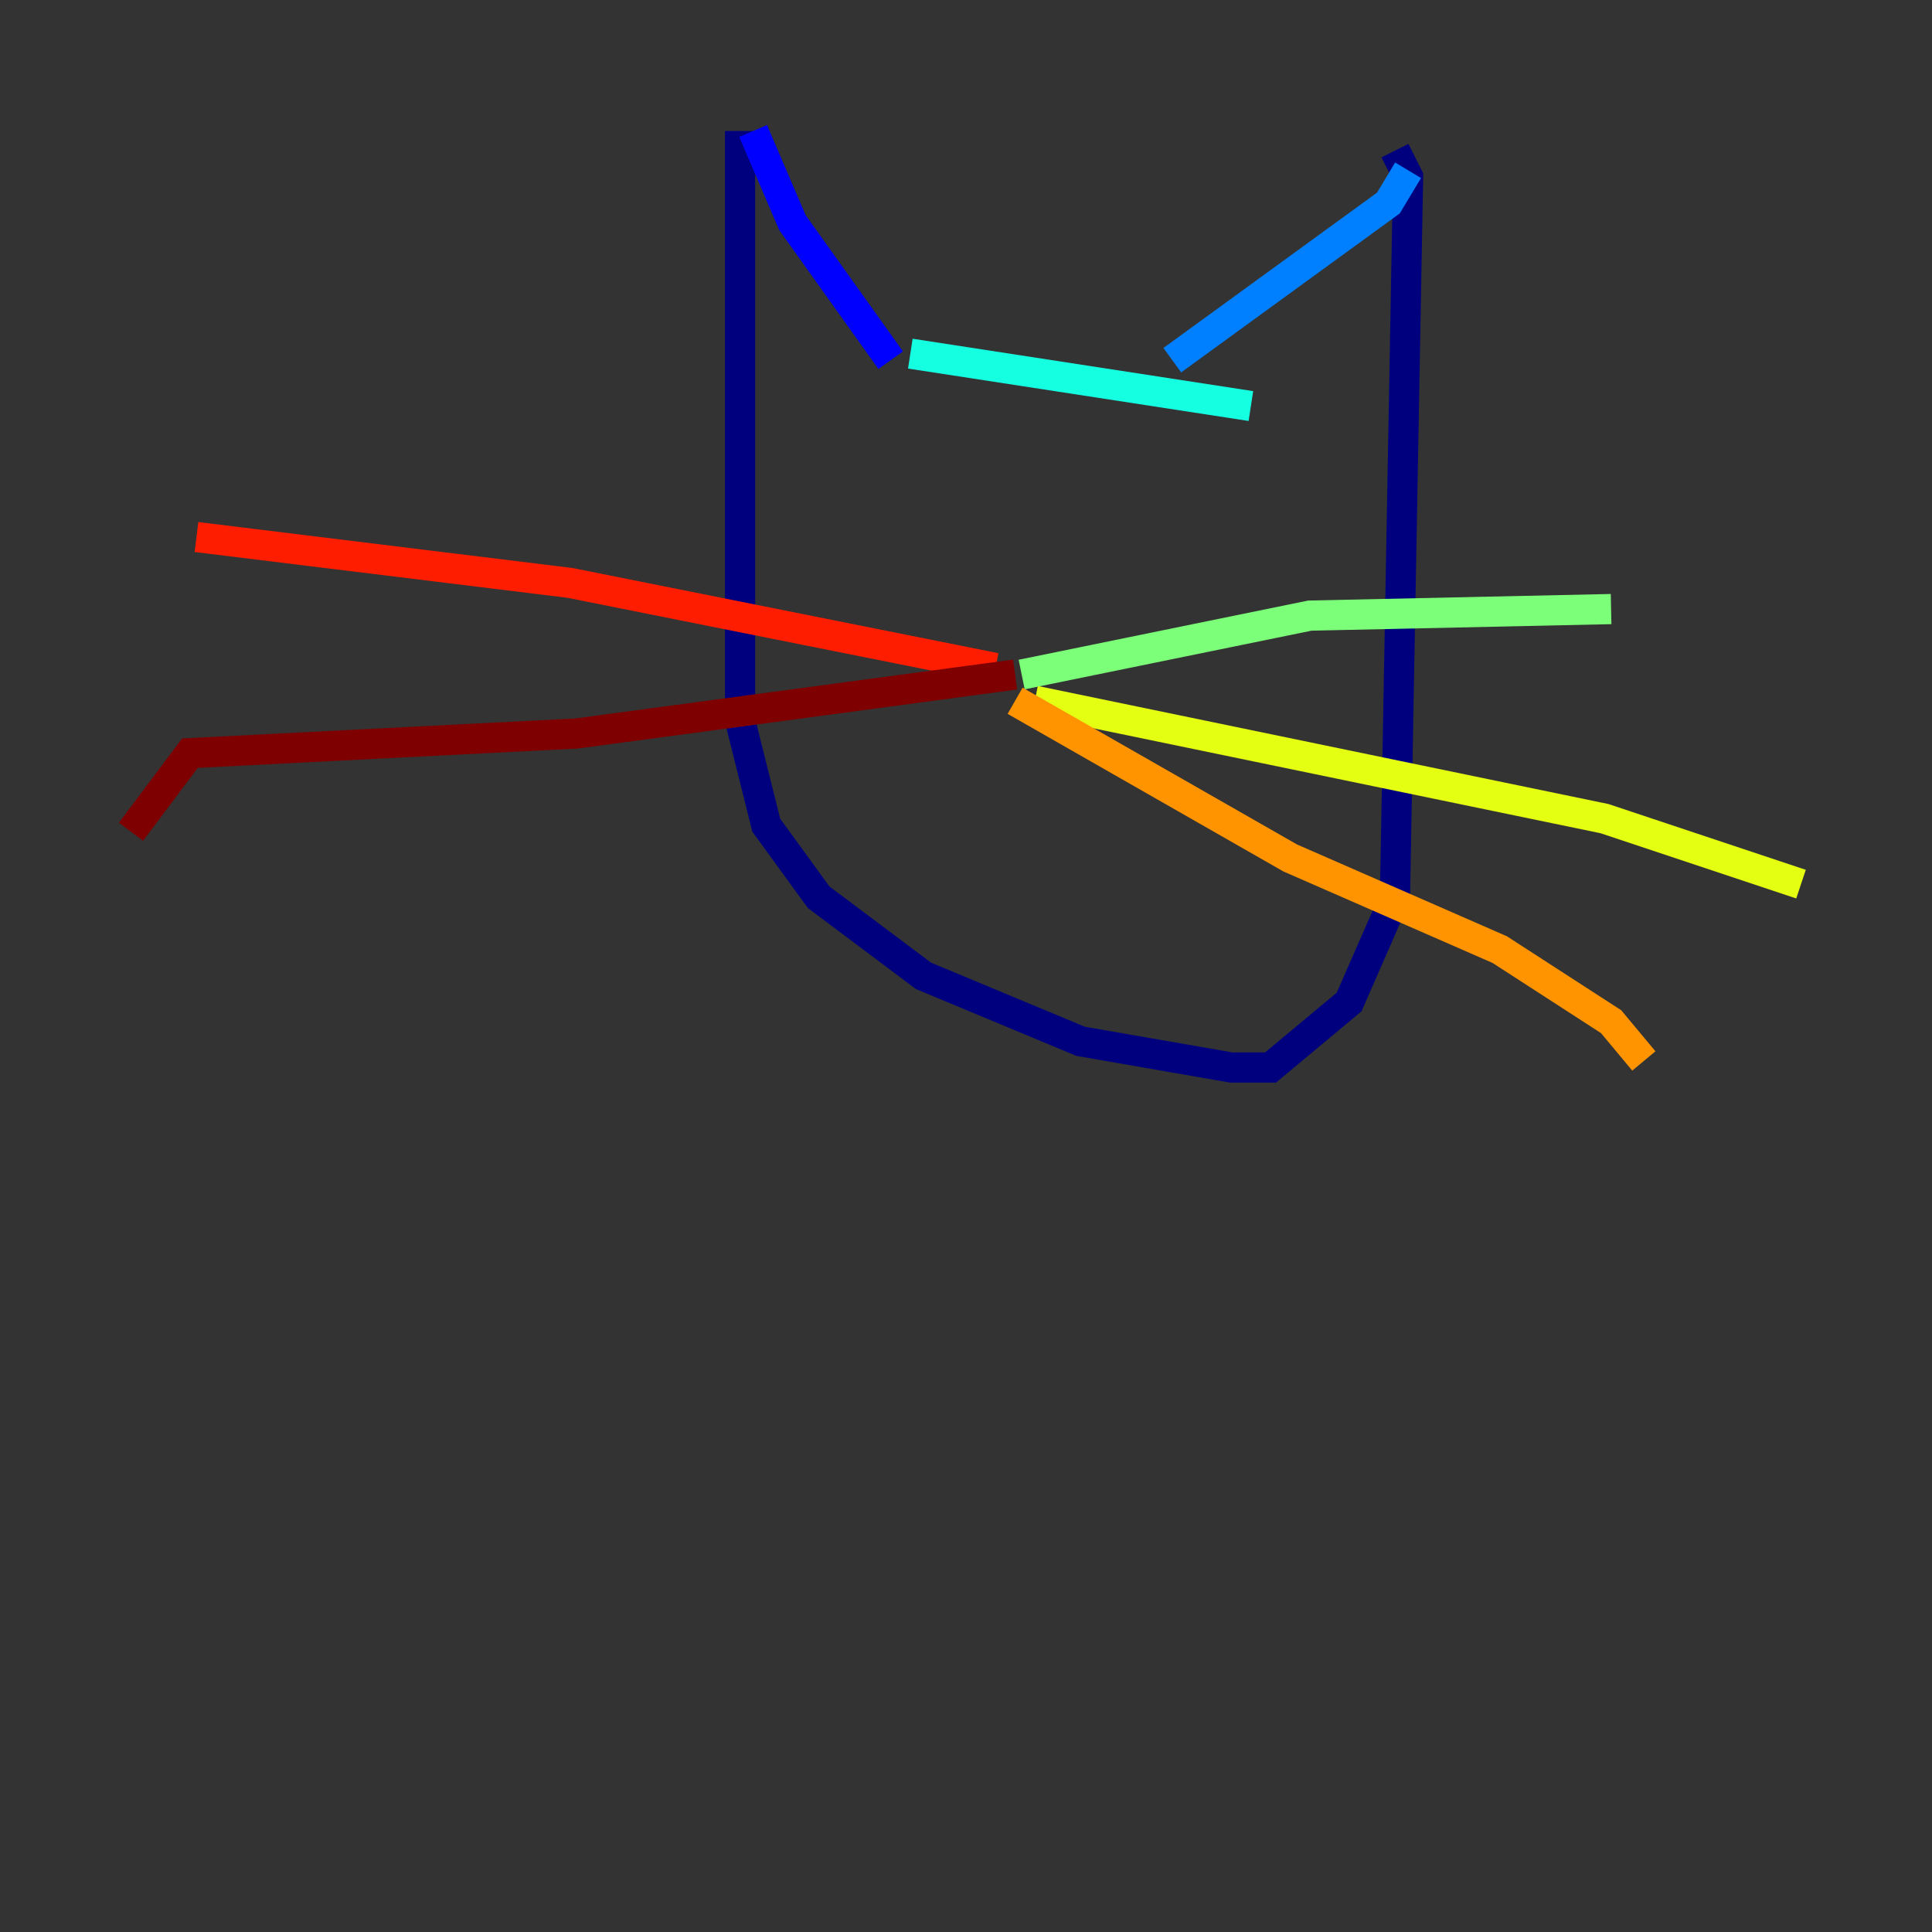 <?xml version="1.0" encoding="utf-8" ?>
<svg baseProfile="tiny" height="128" version="1.2" viewBox="0,0,128,128" width="128" xmlns="http://www.w3.org/2000/svg" xmlns:ev="http://www.w3.org/2001/xml-events" xmlns:xlink="http://www.w3.org/1999/xlink"><rect x="0" y="0" width="128" height="128" fill="#333333" stroke="none"/><defs /><polyline fill="none" points="49.031,8.678 49.031,47.729 50.766,54.671 54.237,59.444 61.18,64.651 71.593,68.99 81.573,70.725 84.176,70.725 89.383,66.386 92.42,59.444 93.288,11.715 92.42,9.98" stroke="#00007f" stroke-width="2" /><polyline fill="none" points="49.898,8.678 52.502,14.752 59.01,23.864" stroke="#0000ff" stroke-width="2" /><polyline fill="none" points="93.288,11.281 91.986,13.451 77.668,23.864" stroke="#0080ff" stroke-width="2" /><polyline fill="none" points="60.312,23.43 82.875,26.902" stroke="#15ffe1" stroke-width="2" /><polyline fill="none" points="67.688,44.691 86.78,40.786 106.739,40.352" stroke="#7cff79" stroke-width="2" /><polyline fill="none" points="68.556,46.427 106.305,54.237 119.322,58.576" stroke="#e4ff12" stroke-width="2" /><polyline fill="none" points="67.254,46.427 85.478,56.841 99.363,62.915 106.739,67.688 108.909,70.291" stroke="#ff9400" stroke-width="2" /><polyline fill="none" points="65.953,44.258 37.749,38.617 13.017,35.58" stroke="#ff1d00" stroke-width="2" /><polyline fill="none" points="67.254,44.691 38.183,48.597 12.583,49.898 8.678,55.105" stroke="#7f0000" stroke-width="2" /></svg>
